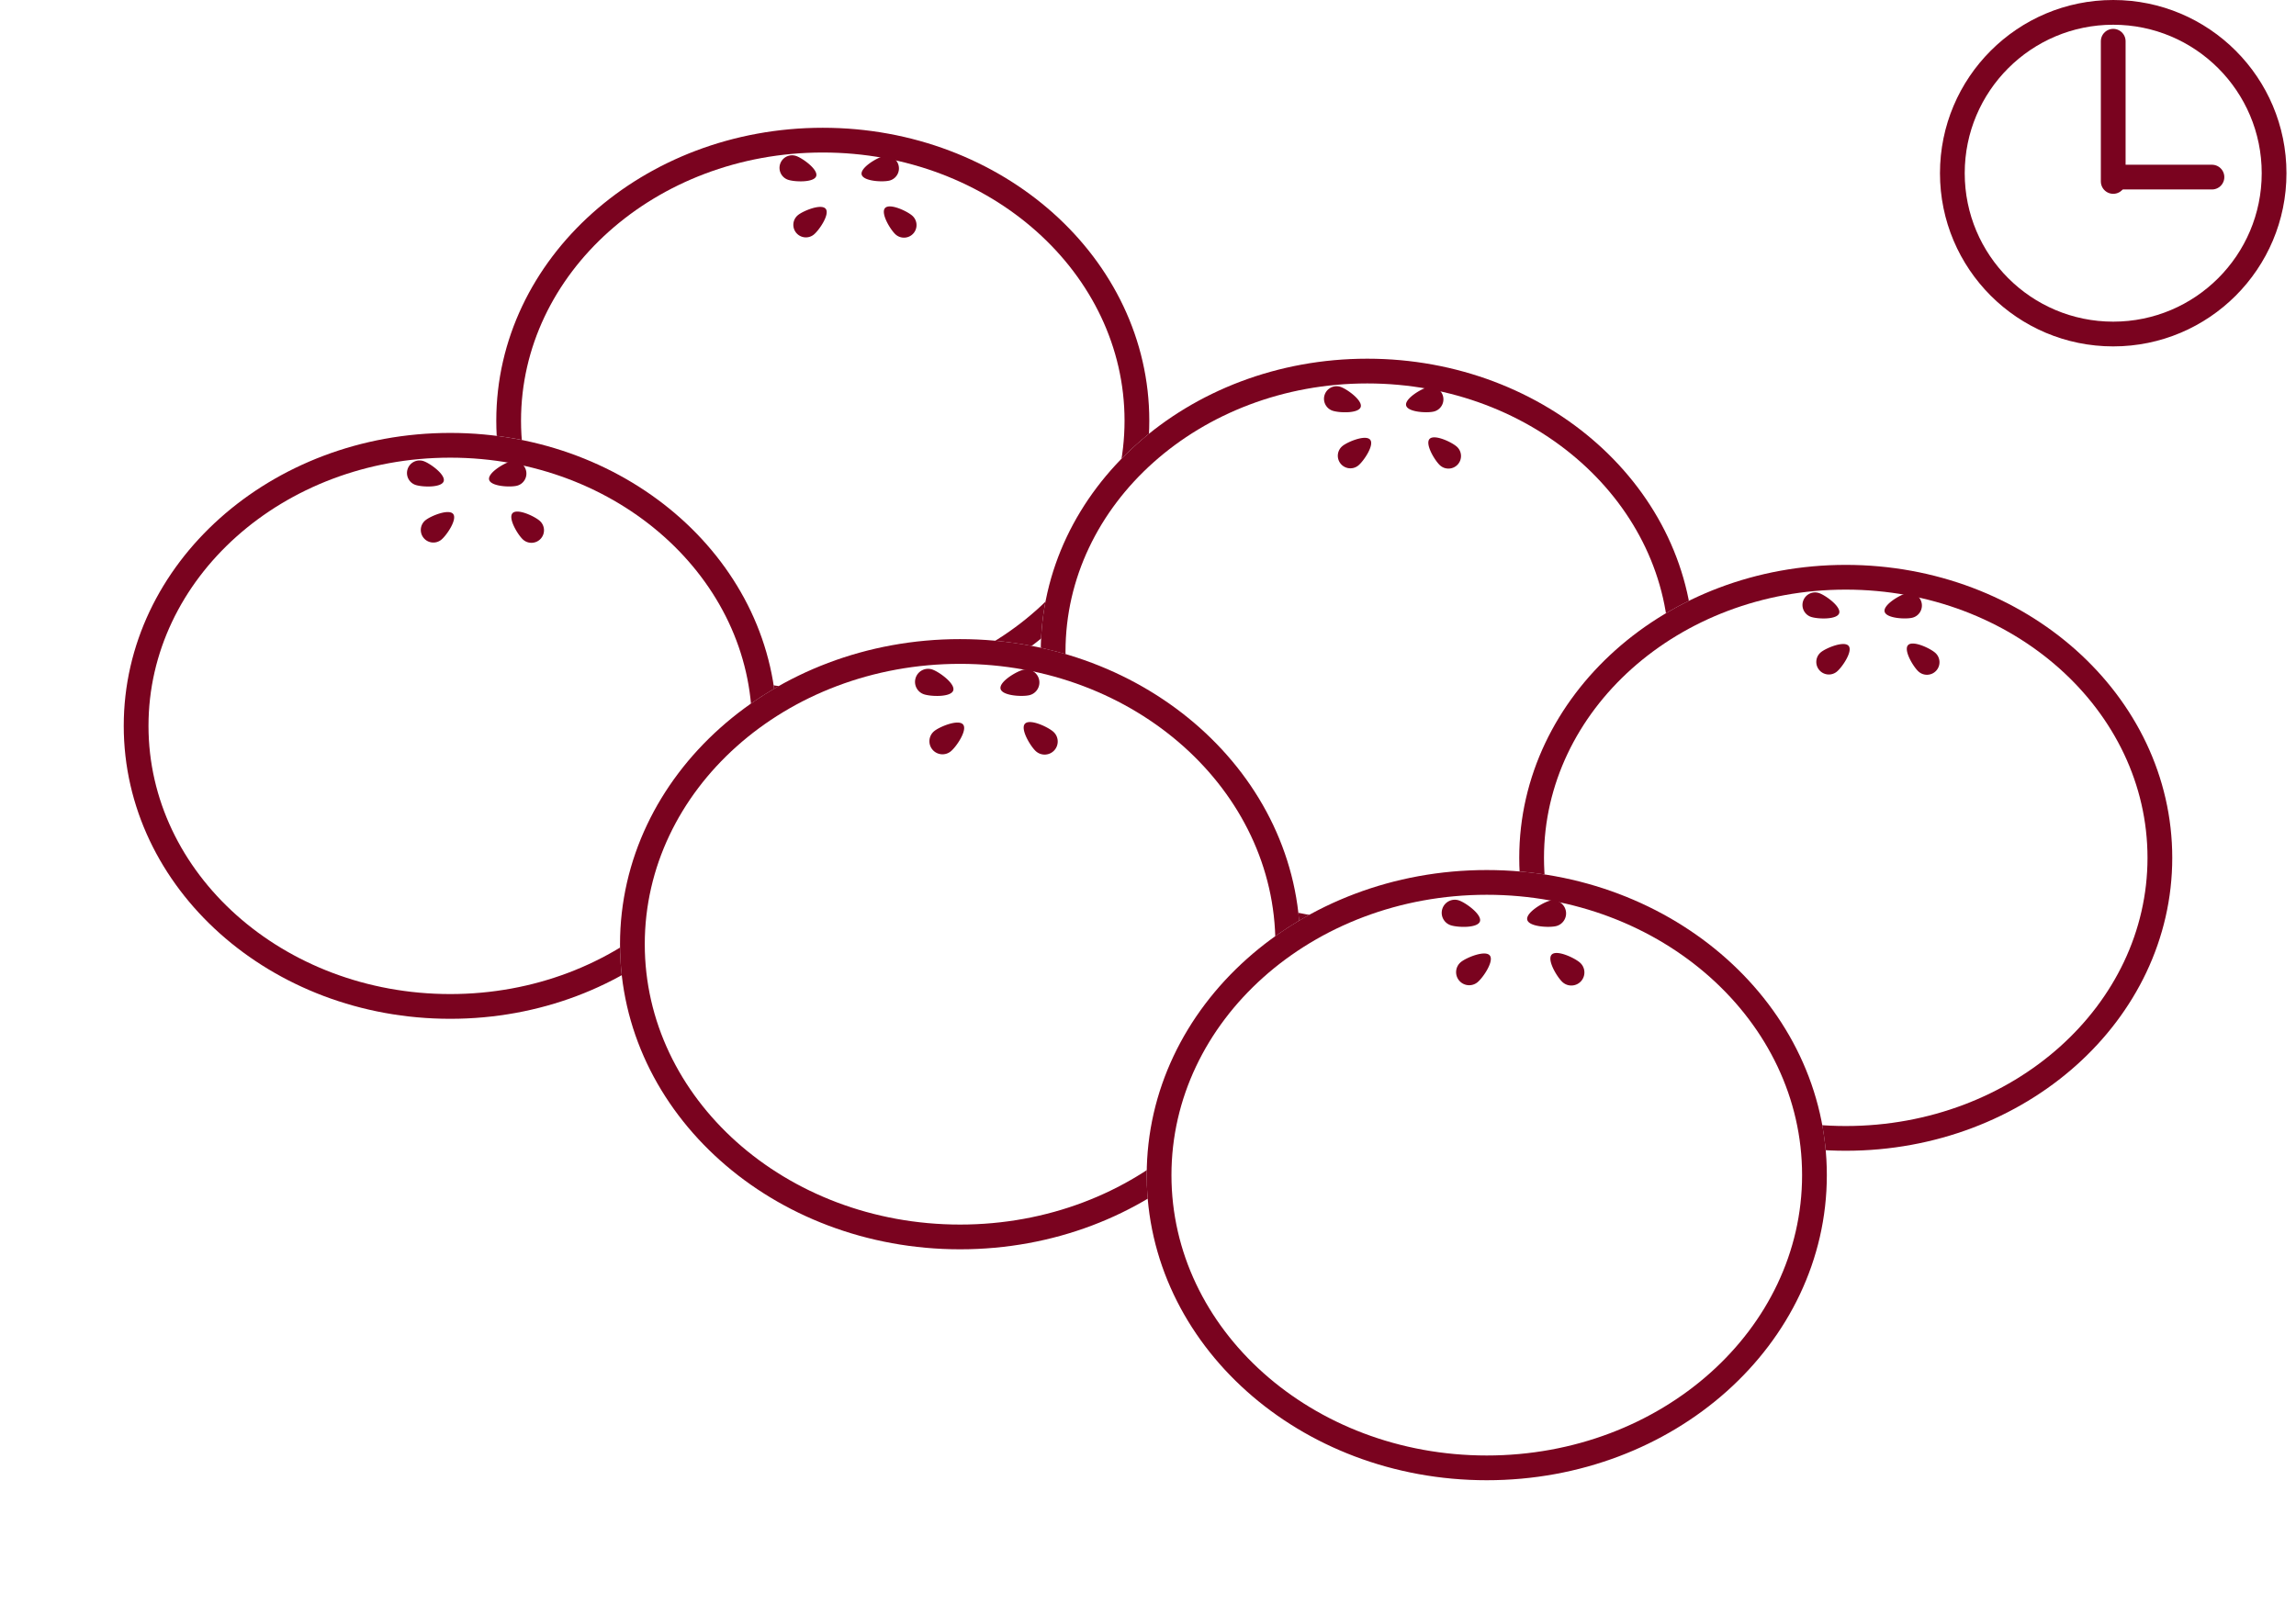 <svg xmlns="http://www.w3.org/2000/svg" xmlns:xlink="http://www.w3.org/1999/xlink" width="278.313" height="194.479" viewBox="0 0 278.313 194.479">
  <defs>
    <filter id="Ellipse_2" x="45.157" y="0.492" width="109.157" height="101.038" filterUnits="userSpaceOnUse">
      <feOffset dy="3" input="SourceAlpha"/>
      <feGaussianBlur stdDeviation="5" result="blur"/>
      <feFlood flood-opacity="0.161"/>
      <feComposite operator="in" in2="blur"/>
      <feComposite in="SourceGraphic"/>
    </filter>
    <filter id="Ellipse_2-2" x="111.157" y="28.492" width="109.157" height="101.038" filterUnits="userSpaceOnUse">
      <feOffset dy="3" input="SourceAlpha"/>
      <feGaussianBlur stdDeviation="5" result="blur-2"/>
      <feFlood flood-opacity="0.161"/>
      <feComposite operator="in" in2="blur-2"/>
      <feComposite in="SourceGraphic"/>
    </filter>
    <filter id="Ellipse_2-3" x="169.157" y="53.492" width="109.157" height="101.038" filterUnits="userSpaceOnUse">
      <feOffset dy="3" input="SourceAlpha"/>
      <feGaussianBlur stdDeviation="5" result="blur-3"/>
      <feFlood flood-opacity="0.161"/>
      <feComposite operator="in" in2="blur-3"/>
      <feComposite in="SourceGraphic"/>
    </filter>
    <filter id="Ellipse_2-4" x="0" y="37.492" width="109.157" height="101.038" filterUnits="userSpaceOnUse">
      <feOffset dy="3" input="SourceAlpha"/>
      <feGaussianBlur stdDeviation="5" result="blur-4"/>
      <feFlood flood-opacity="0.161"/>
      <feComposite operator="in" in2="blur-4"/>
      <feComposite in="SourceGraphic"/>
    </filter>
    <filter id="Ellipse_2-5" x="60.157" y="62.492" width="112.443" height="103.987" filterUnits="userSpaceOnUse">
      <feOffset dy="3" input="SourceAlpha"/>
      <feGaussianBlur stdDeviation="5" result="blur-5"/>
      <feFlood flood-opacity="0.161"/>
      <feComposite operator="in" in2="blur-5"/>
      <feComposite in="SourceGraphic"/>
    </filter>
    <filter id="Ellipse_2-6" x="124" y="90.492" width="112.443" height="103.987" filterUnits="userSpaceOnUse">
      <feOffset dy="3" input="SourceAlpha"/>
      <feGaussianBlur stdDeviation="5" result="blur-6"/>
      <feFlood flood-opacity="0.161"/>
      <feComposite operator="in" in2="blur-6"/>
      <feComposite in="SourceGraphic"/>
    </filter>
  </defs>
  <g id="illust-time" transform="translate(-159.676 -1113)">
    <g id="Group_275" data-name="Group 275" transform="translate(6.833 -546)">
      <g id="bao2" transform="translate(213 1671.492)">
        <g transform="matrix(1, 0, 0, 1, -60.16, -12.49)" filter="url(#Ellipse_2)">
          <g id="Ellipse_2-7" data-name="Ellipse 2" transform="translate(60.16 12.49)" fill="#fff" stroke="#7a031f" stroke-width="3">
            <ellipse cx="39.578" cy="35.519" rx="39.578" ry="35.519" stroke="none"/>
            <ellipse cx="39.578" cy="35.519" rx="38.078" ry="34.019" fill="none"/>
          </g>
        </g>
        <path id="Path_120" data-name="Path 120" d="M1.522,0c.841,0,1.522,2.247,1.522,3.088A1.522,1.522,0,0,1,0,3.088C0,2.247.682,0,1.522,0Z" transform="translate(46.106 13.867) rotate(-48)" fill="#7a031f"/>
        <path id="Path_121" data-name="Path 121" d="M1.522,0c.841,0,1.522,2.247,1.522,3.088A1.522,1.522,0,0,1,0,3.088C0,2.247.682,0,1.522,0Z" transform="translate(44.659 10.152) rotate(-104)" fill="#7a031f"/>
        <path id="Path_122" data-name="Path 122" d="M1.522,0c.841,0,1.522,2.247,1.522,3.088A1.522,1.522,0,0,1,0,3.088C0,2.247.682,0,1.522,0Z" transform="matrix(-0.326, 0.946, -0.946, -0.326, 39.274, 7.429)" fill="#7a031f"/>
        <path id="Path_123" data-name="Path 123" d="M1.522,0c.841,0,1.522,2.247,1.522,3.088A1.522,1.522,0,0,1,0,3.088C0,2.247.682,0,1.522,0Z" transform="matrix(0.629, 0.777, -0.777, 0.629, 38.973, 11.644)" fill="#7a031f"/>
      </g>
      <g id="bao2-2" data-name="bao2" transform="translate(279 1699.492)">
        <g transform="matrix(1, 0, 0, 1, -126.16, -40.49)" filter="url(#Ellipse_2-2)">
          <g id="Ellipse_2-8" data-name="Ellipse 2" transform="translate(126.16 40.49)" fill="#fff" stroke="#7a031f" stroke-width="3">
            <ellipse cx="39.578" cy="35.519" rx="39.578" ry="35.519" stroke="none"/>
            <ellipse cx="39.578" cy="35.519" rx="38.078" ry="34.019" fill="none"/>
          </g>
        </g>
        <path id="Path_120-2" data-name="Path 120" d="M1.522,0c.841,0,1.522,2.247,1.522,3.088A1.522,1.522,0,0,1,0,3.088C0,2.247.682,0,1.522,0Z" transform="translate(46.106 13.867) rotate(-48)" fill="#7a031f"/>
        <path id="Path_121-2" data-name="Path 121" d="M1.522,0c.841,0,1.522,2.247,1.522,3.088A1.522,1.522,0,0,1,0,3.088C0,2.247.682,0,1.522,0Z" transform="translate(44.659 10.152) rotate(-104)" fill="#7a031f"/>
        <path id="Path_122-2" data-name="Path 122" d="M1.522,0c.841,0,1.522,2.247,1.522,3.088A1.522,1.522,0,0,1,0,3.088C0,2.247.682,0,1.522,0Z" transform="matrix(-0.326, 0.946, -0.946, -0.326, 39.274, 7.429)" fill="#7a031f"/>
        <path id="Path_123-2" data-name="Path 123" d="M1.522,0c.841,0,1.522,2.247,1.522,3.088A1.522,1.522,0,0,1,0,3.088C0,2.247.682,0,1.522,0Z" transform="matrix(0.629, 0.777, -0.777, 0.629, 38.973, 11.644)" fill="#7a031f"/>
      </g>
      <g id="bao2-3" data-name="bao2" transform="translate(337 1724.492)">
        <g transform="matrix(1, 0, 0, 1, -184.16, -65.49)" filter="url(#Ellipse_2-3)">
          <g id="Ellipse_2-9" data-name="Ellipse 2" transform="translate(184.16 65.49)" fill="#fff" stroke="#7a031f" stroke-width="3">
            <ellipse cx="39.578" cy="35.519" rx="39.578" ry="35.519" stroke="none"/>
            <ellipse cx="39.578" cy="35.519" rx="38.078" ry="34.019" fill="none"/>
          </g>
        </g>
        <path id="Path_120-3" data-name="Path 120" d="M1.522,0c.841,0,1.522,2.247,1.522,3.088A1.522,1.522,0,0,1,0,3.088C0,2.247.682,0,1.522,0Z" transform="translate(46.106 13.867) rotate(-48)" fill="#7a031f"/>
        <path id="Path_121-3" data-name="Path 121" d="M1.522,0c.841,0,1.522,2.247,1.522,3.088A1.522,1.522,0,0,1,0,3.088C0,2.247.682,0,1.522,0Z" transform="translate(44.659 10.152) rotate(-104)" fill="#7a031f"/>
        <path id="Path_122-3" data-name="Path 122" d="M1.522,0c.841,0,1.522,2.247,1.522,3.088A1.522,1.522,0,0,1,0,3.088C0,2.247.682,0,1.522,0Z" transform="matrix(-0.326, 0.946, -0.946, -0.326, 39.274, 7.429)" fill="#7a031f"/>
        <path id="Path_123-3" data-name="Path 123" d="M1.522,0c.841,0,1.522,2.247,1.522,3.088A1.522,1.522,0,0,1,0,3.088C0,2.247.682,0,1.522,0Z" transform="matrix(0.629, 0.777, -0.777, 0.629, 38.973, 11.644)" fill="#7a031f"/>
      </g>
    </g>
    <g id="bao2-4" data-name="bao2" transform="translate(174.676 1162.492)">
      <g transform="matrix(1, 0, 0, 1, -15, -49.49)" filter="url(#Ellipse_2-4)">
        <g id="Ellipse_2-10" data-name="Ellipse 2" transform="translate(15 49.49)" fill="#fff" stroke="#7a031f" stroke-width="3">
          <ellipse cx="39.578" cy="35.519" rx="39.578" ry="35.519" stroke="none"/>
          <ellipse cx="39.578" cy="35.519" rx="38.078" ry="34.019" fill="none"/>
        </g>
      </g>
      <path id="Path_120-4" data-name="Path 120" d="M1.522,0c.841,0,1.522,2.247,1.522,3.088A1.522,1.522,0,0,1,0,3.088C0,2.247.682,0,1.522,0Z" transform="translate(46.106 13.867) rotate(-48)" fill="#7a031f"/>
      <path id="Path_121-4" data-name="Path 121" d="M1.522,0c.841,0,1.522,2.247,1.522,3.088A1.522,1.522,0,0,1,0,3.088C0,2.247.682,0,1.522,0Z" transform="translate(44.659 10.152) rotate(-104)" fill="#7a031f"/>
      <path id="Path_122-4" data-name="Path 122" d="M1.522,0c.841,0,1.522,2.247,1.522,3.088A1.522,1.522,0,0,1,0,3.088C0,2.247.682,0,1.522,0Z" transform="matrix(-0.326, 0.946, -0.946, -0.326, 39.274, 7.429)" fill="#7a031f"/>
      <path id="Path_123-4" data-name="Path 123" d="M1.522,0c.841,0,1.522,2.247,1.522,3.088A1.522,1.522,0,0,1,0,3.088C0,2.247.682,0,1.522,0Z" transform="matrix(0.629, 0.777, -0.777, 0.629, 38.973, 11.644)" fill="#7a031f"/>
    </g>
    <g id="bao2-5" data-name="bao2" transform="translate(234.833 1187.492)">
      <g transform="matrix(1, 0, 0, 1, -75.16, -74.49)" filter="url(#Ellipse_2-5)">
        <g id="Ellipse_2-11" data-name="Ellipse 2" transform="translate(75.16 74.49)" fill="#fff" stroke="#7a031f" stroke-width="3">
          <ellipse cx="41.221" cy="36.993" rx="41.221" ry="36.993" stroke="none"/>
          <ellipse cx="41.221" cy="36.993" rx="39.721" ry="35.493" fill="none"/>
        </g>
      </g>
      <path id="Path_120-5" data-name="Path 120" d="M1.585,0c.876,0,1.585,2.341,1.585,3.216A1.585,1.585,0,0,1,0,3.216C0,2.341.71,0,1.585,0Z" transform="translate(48.02 14.443) rotate(-48)" fill="#7a031f"/>
      <path id="Path_121-5" data-name="Path 121" d="M1.585,0c.876,0,1.585,2.341,1.585,3.216A1.585,1.585,0,0,1,0,3.216C0,2.341.71,0,1.585,0Z" transform="translate(46.513 10.574) rotate(-104)" fill="#7a031f"/>
      <path id="Path_122-5" data-name="Path 122" d="M1.585,0c.876,0,1.585,2.341,1.585,3.216A1.585,1.585,0,0,1,0,3.216C0,2.341.71,0,1.585,0Z" transform="matrix(-0.326, 0.946, -0.946, -0.326, 40.905, 7.737)" fill="#7a031f"/>
      <path id="Path_123-5" data-name="Path 123" d="M1.585,0c.876,0,1.585,2.341,1.585,3.216A1.585,1.585,0,0,1,0,3.216C0,2.341.71,0,1.585,0Z" transform="matrix(0.629, 0.777, -0.777, 0.629, 40.591, 12.128)" fill="#7a031f"/>
    </g>
    <g id="bao2-6" data-name="bao2" transform="translate(298.676 1215.492)">
      <g transform="matrix(1, 0, 0, 1, -139, -102.49)" filter="url(#Ellipse_2-6)">
        <g id="Ellipse_2-12" data-name="Ellipse 2" transform="translate(139 102.49)" fill="#fff" stroke="#7a031f" stroke-width="3">
          <ellipse cx="41.221" cy="36.993" rx="41.221" ry="36.993" stroke="none"/>
          <ellipse cx="41.221" cy="36.993" rx="39.721" ry="35.493" fill="none"/>
        </g>
      </g>
      <path id="Path_120-6" data-name="Path 120" d="M1.585,0c.876,0,1.585,2.341,1.585,3.216A1.585,1.585,0,0,1,0,3.216C0,2.341.71,0,1.585,0Z" transform="translate(48.02 14.443) rotate(-48)" fill="#7a031f"/>
      <path id="Path_121-6" data-name="Path 121" d="M1.585,0c.876,0,1.585,2.341,1.585,3.216A1.585,1.585,0,0,1,0,3.216C0,2.341.71,0,1.585,0Z" transform="translate(46.513 10.574) rotate(-104)" fill="#7a031f"/>
      <path id="Path_122-6" data-name="Path 122" d="M1.585,0c.876,0,1.585,2.341,1.585,3.216A1.585,1.585,0,0,1,0,3.216C0,2.341.71,0,1.585,0Z" transform="matrix(-0.326, 0.946, -0.946, -0.326, 40.905, 7.737)" fill="#7a031f"/>
      <path id="Path_123-6" data-name="Path 123" d="M1.585,0c.876,0,1.585,2.341,1.585,3.216A1.585,1.585,0,0,1,0,3.216C0,2.341.71,0,1.585,0Z" transform="matrix(0.629, 0.777, -0.777, 0.629, 40.591, 12.128)" fill="#7a031f"/>
    </g>
    <g id="clock" transform="translate(195.333 -534.798)">
      <g id="Ellipse_56" data-name="Ellipse 56" transform="translate(199.5 1647.798)" fill="#fff" stroke="#7a031f" stroke-width="3">
        <circle cx="21" cy="21" r="21" stroke="none"/>
        <circle cx="21" cy="21" r="19.5" fill="none"/>
      </g>
      <line id="Line_32" data-name="Line 32" y2="17" transform="translate(220.5 1652.798)" fill="none" stroke="#7a031f" stroke-linecap="round" stroke-width="3"/>
      <line id="Line_33" data-name="Line 33" x1="11.196" transform="translate(221.271 1669.271)" fill="none" stroke="#7a031f" stroke-linecap="round" stroke-width="3"/>
    </g>
  </g>
</svg>
